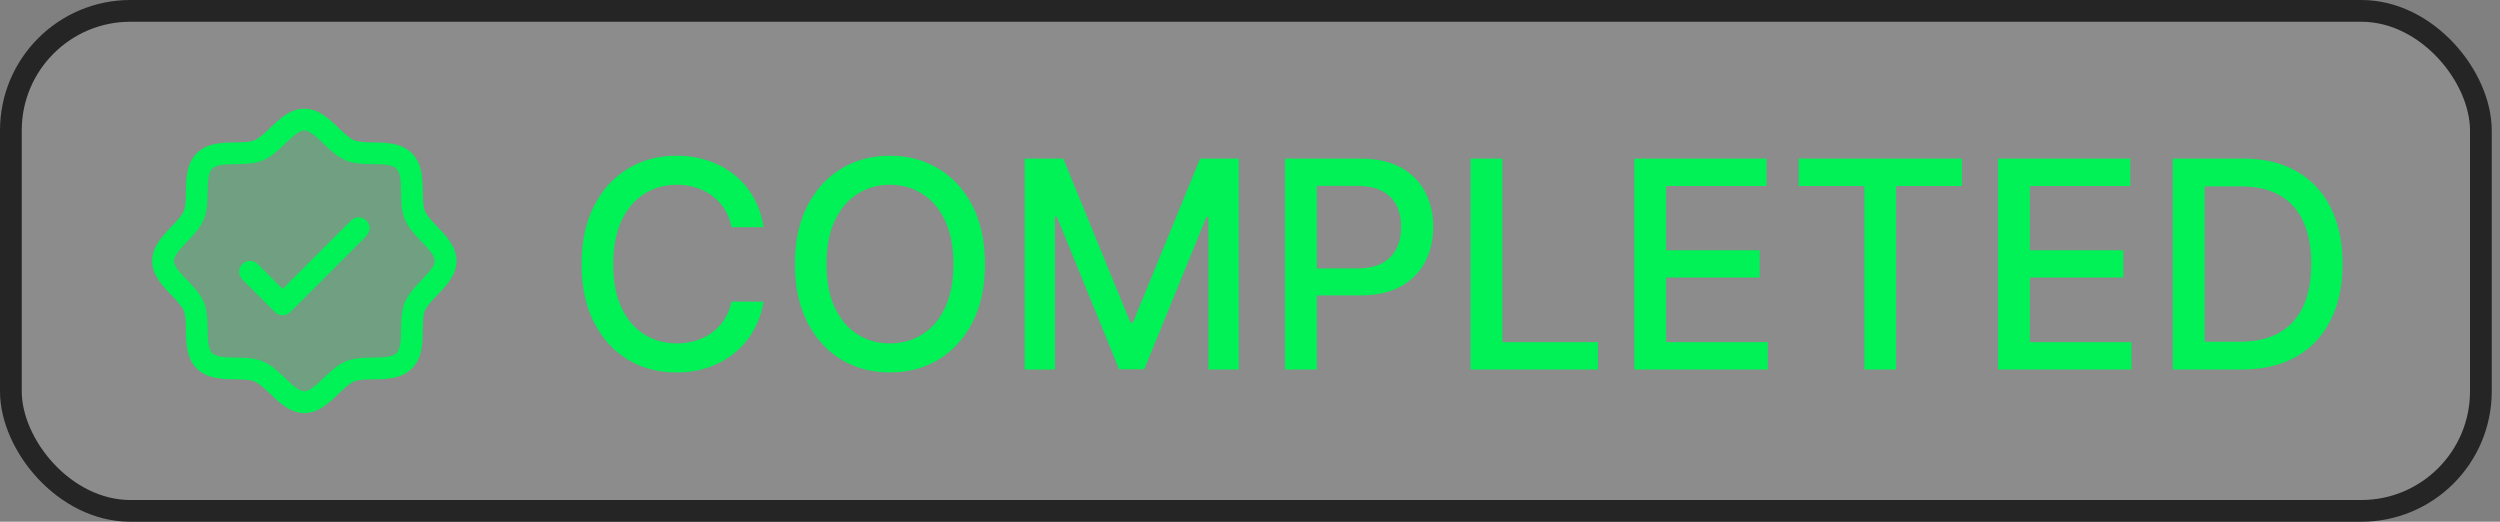 <svg width="115" height="24" viewBox="0 0 115 24" fill="none" xmlns="http://www.w3.org/2000/svg">
<rect x="0" y="0" width="115" height="24" fill="#808080" stroke="none"/>
<rect x="0.5" y="0.5" width="113.62" height="23" rx="5.5" fill="white" fill-opacity="0.1"/>
<rect x="0.5" y="0.5" width="113.62" height="23" rx="5.5" stroke="#252525"/>
<path opacity="0.2" d="M20.5 12C20.5 12.782 19.386 13.372 19.082 14.106C18.79 14.813 19.171 16.021 18.596 16.596C18.021 17.171 16.813 16.79 16.106 17.082C15.375 17.386 14.781 18.5 14 18.5C13.219 18.5 12.625 17.386 11.894 17.082C11.187 16.79 9.979 17.171 9.404 16.596C8.829 16.021 9.21 14.813 8.918 14.106C8.614 13.375 7.5 12.781 7.5 12C7.5 11.219 8.614 10.625 8.918 9.894C9.21 9.188 8.829 7.979 9.404 7.404C9.979 6.829 11.188 7.21 11.894 6.918C12.628 6.614 13.219 5.5 14 5.5C14.781 5.5 15.375 6.614 16.106 6.918C16.813 7.21 18.021 6.829 18.596 7.404C19.171 7.979 18.79 9.187 19.082 9.894C19.386 10.628 20.5 11.219 20.5 12Z" fill="#00F256"/>
<path d="M20.116 10.426C19.881 10.18 19.637 9.926 19.545 9.703C19.46 9.499 19.455 9.16 19.45 8.832C19.441 8.222 19.431 7.531 18.95 7.05C18.469 6.569 17.778 6.559 17.168 6.55C16.84 6.545 16.501 6.54 16.297 6.455C16.074 6.363 15.82 6.119 15.574 5.884C15.143 5.469 14.652 5 14 5C13.348 5 12.858 5.469 12.426 5.884C12.18 6.119 11.926 6.363 11.703 6.455C11.5 6.54 11.16 6.545 10.832 6.55C10.222 6.559 9.531 6.569 9.05 7.05C8.569 7.531 8.562 8.222 8.55 8.832C8.545 9.16 8.54 9.499 8.455 9.703C8.363 9.926 8.119 10.18 7.884 10.426C7.469 10.857 7 11.348 7 12C7 12.652 7.469 13.142 7.884 13.574C8.119 13.82 8.363 14.074 8.455 14.297C8.54 14.501 8.545 14.84 8.55 15.168C8.559 15.778 8.569 16.469 9.05 16.95C9.531 17.431 10.222 17.441 10.832 17.45C11.16 17.455 11.499 17.46 11.703 17.545C11.926 17.637 12.18 17.881 12.426 18.116C12.857 18.531 13.348 19 14 19C14.652 19 15.142 18.531 15.574 18.116C15.82 17.881 16.074 17.637 16.297 17.545C16.501 17.46 16.84 17.455 17.168 17.45C17.778 17.441 18.469 17.431 18.95 16.95C19.431 16.469 19.441 15.778 19.45 15.168C19.455 14.84 19.46 14.501 19.545 14.297C19.637 14.074 19.881 13.82 20.116 13.574C20.531 13.143 21 12.652 21 12C21 11.348 20.531 10.858 20.116 10.426ZM19.394 12.882C19.095 13.194 18.785 13.518 18.621 13.914C18.463 14.296 18.456 14.731 18.45 15.153C18.444 15.591 18.437 16.049 18.242 16.242C18.048 16.436 17.593 16.444 17.153 16.45C16.731 16.456 16.296 16.463 15.914 16.621C15.518 16.785 15.194 17.095 14.882 17.394C14.569 17.694 14.25 18 14 18C13.75 18 13.428 17.692 13.118 17.394C12.808 17.096 12.482 16.785 12.086 16.621C11.704 16.463 11.269 16.456 10.847 16.45C10.409 16.444 9.951 16.437 9.758 16.242C9.564 16.048 9.556 15.593 9.55 15.153C9.544 14.731 9.537 14.296 9.379 13.914C9.215 13.518 8.905 13.194 8.606 12.882C8.306 12.569 8 12.25 8 12C8 11.75 8.307 11.428 8.606 11.118C8.904 10.808 9.215 10.482 9.379 10.086C9.537 9.704 9.544 9.269 9.55 8.847C9.556 8.409 9.563 7.951 9.758 7.758C9.952 7.564 10.407 7.556 10.847 7.55C11.269 7.544 11.704 7.537 12.086 7.379C12.482 7.215 12.806 6.905 13.118 6.606C13.431 6.306 13.75 6 14 6C14.25 6 14.572 6.308 14.882 6.606C15.192 6.904 15.518 7.215 15.914 7.379C16.296 7.537 16.731 7.544 17.153 7.55C17.591 7.556 18.049 7.563 18.242 7.758C18.436 7.952 18.444 8.407 18.45 8.847C18.456 9.269 18.463 9.704 18.621 10.086C18.785 10.482 19.095 10.806 19.394 11.118C19.694 11.431 20 11.75 20 12C20 12.25 19.692 12.572 19.394 12.882ZM16.854 10.146C16.9 10.193 16.937 10.248 16.962 10.309C16.987 10.369 17 10.434 17 10.5C17 10.566 16.987 10.631 16.962 10.691C16.937 10.752 16.9 10.807 16.854 10.854L13.354 14.354C13.307 14.4 13.252 14.437 13.191 14.462C13.131 14.487 13.066 14.5 13 14.5C12.934 14.5 12.869 14.487 12.809 14.462C12.748 14.437 12.693 14.4 12.646 14.354L11.146 12.854C11.052 12.76 11 12.633 11 12.5C11 12.367 11.052 12.24 11.146 12.146C11.24 12.052 11.367 12 11.5 12C11.633 12 11.76 12.052 11.854 12.146L13 13.293L16.146 10.146C16.193 10.1 16.248 10.063 16.308 10.038C16.369 10.013 16.434 10 16.5 10C16.566 10 16.631 10.013 16.692 10.038C16.752 10.063 16.807 10.1 16.854 10.146Z" fill="#00F256"/>
<path d="M35.126 10.451H33.648C33.591 10.135 33.485 9.857 33.331 9.617C33.176 9.377 32.986 9.174 32.762 9.006C32.538 8.839 32.286 8.712 32.008 8.627C31.734 8.542 31.441 8.499 31.132 8.499C30.573 8.499 30.072 8.64 29.63 8.921C29.191 9.202 28.843 9.614 28.587 10.158C28.334 10.701 28.208 11.364 28.208 12.148C28.208 12.938 28.334 13.604 28.587 14.147C28.843 14.691 29.192 15.101 29.634 15.379C30.077 15.657 30.574 15.796 31.127 15.796C31.433 15.796 31.724 15.755 31.999 15.673C32.277 15.588 32.528 15.463 32.752 15.299C32.977 15.135 33.166 14.934 33.321 14.697C33.479 14.457 33.588 14.182 33.648 13.873L35.126 13.877C35.047 14.354 34.894 14.793 34.667 15.195C34.443 15.593 34.154 15.937 33.8 16.228C33.449 16.515 33.048 16.738 32.596 16.896C32.144 17.054 31.651 17.133 31.118 17.133C30.277 17.133 29.529 16.934 28.872 16.536C28.215 16.134 27.696 15.561 27.317 14.816C26.941 14.07 26.753 13.181 26.753 12.148C26.753 11.112 26.943 10.222 27.322 9.48C27.701 8.734 28.219 8.163 28.876 7.765C29.533 7.363 30.28 7.163 31.118 7.163C31.633 7.163 32.113 7.237 32.558 7.385C33.007 7.531 33.41 7.746 33.767 8.03C34.123 8.311 34.419 8.655 34.653 9.063C34.886 9.467 35.044 9.93 35.126 10.451ZM45.308 12.148C45.308 13.184 45.119 14.075 44.74 14.82C44.361 15.563 43.841 16.134 43.181 16.536C42.524 16.934 41.777 17.133 40.94 17.133C40.099 17.133 39.349 16.934 38.689 16.536C38.032 16.134 37.514 15.561 37.134 14.816C36.755 14.07 36.566 13.181 36.566 12.148C36.566 11.112 36.755 10.222 37.134 9.48C37.514 8.734 38.032 8.163 38.689 7.765C39.349 7.363 40.099 7.163 40.94 7.163C41.777 7.163 42.524 7.363 43.181 7.765C43.841 8.163 44.361 8.734 44.74 9.48C45.119 10.222 45.308 11.112 45.308 12.148ZM43.858 12.148C43.858 11.358 43.73 10.693 43.475 10.153C43.222 9.609 42.874 9.199 42.432 8.921C41.993 8.64 41.495 8.499 40.94 8.499C40.38 8.499 39.881 8.64 39.442 8.921C39.003 9.199 38.656 9.609 38.4 10.153C38.147 10.693 38.02 11.358 38.02 12.148C38.02 12.938 38.147 13.604 38.4 14.147C38.656 14.688 39.003 15.098 39.442 15.379C39.881 15.657 40.38 15.796 40.94 15.796C41.495 15.796 41.993 15.657 42.432 15.379C42.874 15.098 43.222 14.688 43.475 14.147C43.73 13.604 43.858 12.938 43.858 12.148ZM47.134 7.295H48.911L52 14.839H52.114L55.204 7.295H56.981V17H55.587V9.977H55.498L52.635 16.986H51.479L48.617 9.973H48.527V17H47.134V7.295ZM59.109 17V7.295H62.569C63.324 7.295 63.949 7.433 64.445 7.708C64.941 7.983 65.312 8.358 65.559 8.835C65.805 9.309 65.928 9.843 65.928 10.437C65.928 11.034 65.803 11.571 65.554 12.048C65.307 12.522 64.935 12.898 64.436 13.176C63.94 13.451 63.316 13.588 62.564 13.588H60.185V12.347H62.431C62.908 12.347 63.295 12.265 63.592 12.1C63.889 11.933 64.107 11.706 64.246 11.418C64.385 11.13 64.454 10.804 64.454 10.437C64.454 10.071 64.385 9.745 64.246 9.461C64.107 9.177 63.888 8.954 63.587 8.793C63.29 8.632 62.899 8.551 62.412 8.551H60.574V17H59.109ZM67.645 17V7.295H69.109V15.739H73.506V17H67.645ZM75.177 17V7.295H81.261V8.556H76.641V11.513H80.944V12.768H76.641V15.739H81.318V17H75.177ZM82.738 8.556V7.295H90.249V8.556H87.221V17H85.761V8.556H82.738ZM91.909 17V7.295H97.993V8.556H93.373V11.513H97.675V12.768H93.373V15.739H98.05V17H91.909ZM103.09 17H99.949V7.295H103.19C104.141 7.295 104.957 7.49 105.64 7.878C106.322 8.264 106.845 8.818 107.208 9.542C107.574 10.262 107.758 11.126 107.758 12.133C107.758 13.144 107.573 14.013 107.203 14.74C106.837 15.466 106.306 16.025 105.611 16.417C104.916 16.806 104.076 17 103.09 17ZM101.413 15.721H103.01C103.749 15.721 104.363 15.582 104.853 15.304C105.343 15.022 105.709 14.617 105.952 14.086C106.196 13.552 106.317 12.901 106.317 12.133C106.317 11.372 106.196 10.726 105.952 10.195C105.712 9.665 105.354 9.262 104.877 8.987C104.4 8.712 103.807 8.575 103.1 8.575H101.413V15.721Z" fill="#00F256"/>
</svg>
